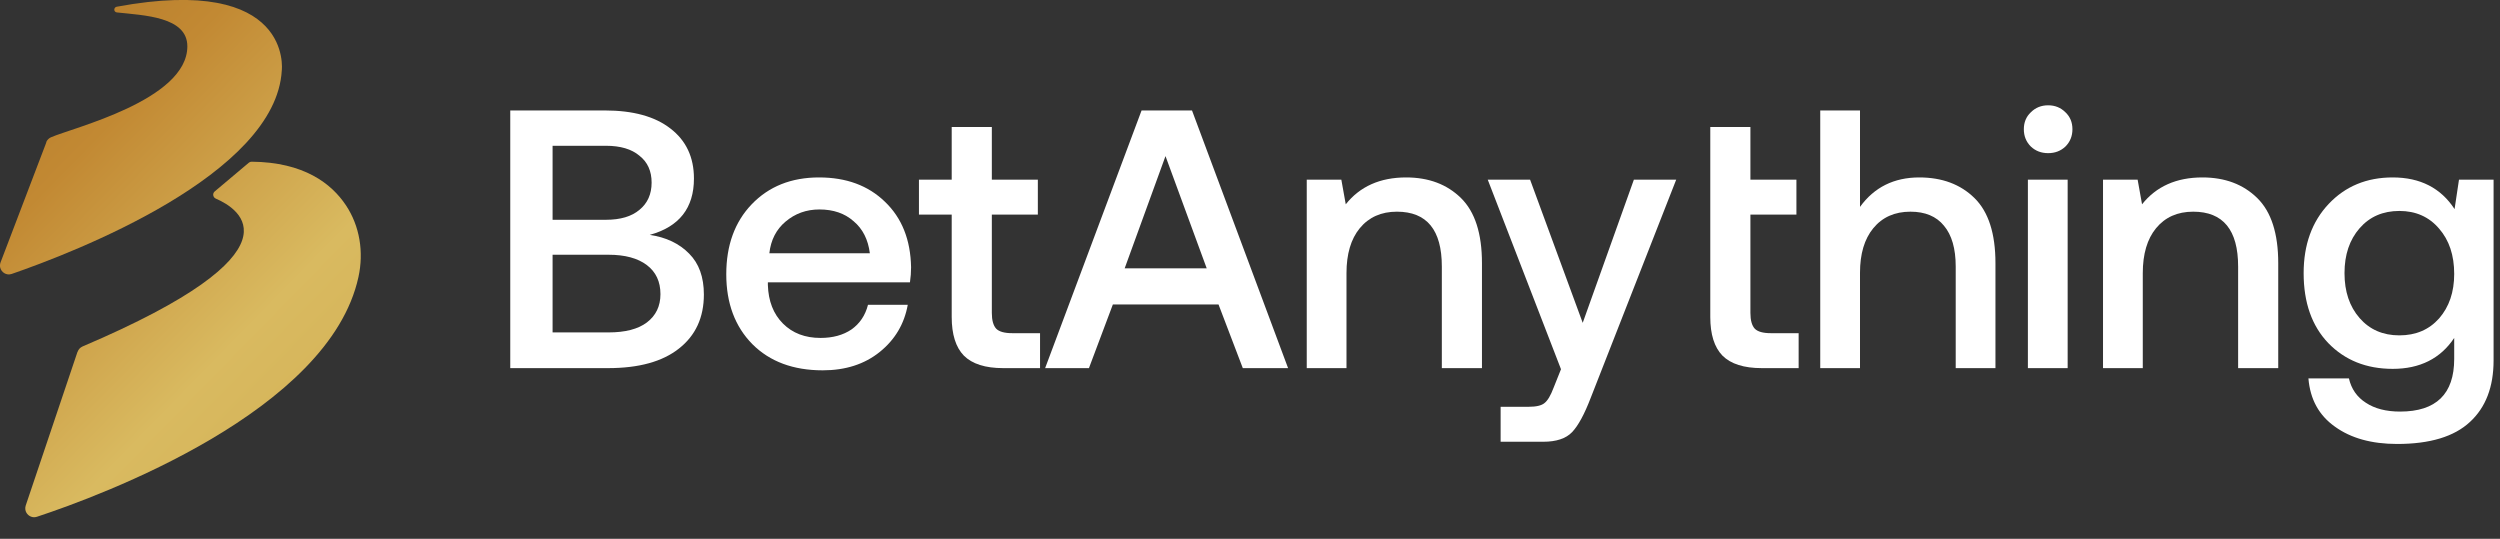 <svg width="116" height="25" viewBox="0 0 116 25" fill="none" xmlns="http://www.w3.org/2000/svg">
<rect x="0" y="0" width="116" height="25" fill="#333333" stroke="none"/>
<path d="M2.15 6.606L0.027 12.172C-0.004 12.254 -0.008 12.335 0.008 12.409C0.059 12.636 0.297 12.796 0.546 12.71C3.426 11.715 12.809 8.108 13.075 3.264C13.075 3.264 13.617 -1.205 5.416 0.312C5.338 0.328 5.303 0.39 5.303 0.449C5.303 0.507 5.345 0.569 5.424 0.577C6.688 0.714 8.693 0.776 8.693 2.149C8.693 4.653 3.34 5.936 2.361 6.372C2.259 6.419 2.181 6.501 2.142 6.603L2.15 6.606Z" fill="url(#paint0_linear_335_20919)"/>
<path d="M3.597 16.321L1.194 23.454C1.155 23.575 1.171 23.696 1.225 23.789C1.319 23.949 1.514 24.047 1.717 23.977C4.706 22.99 15.283 19.078 16.633 12.85C16.883 11.704 16.699 10.495 16.048 9.52C15.381 8.521 14.105 7.523 11.674 7.503C11.627 7.503 11.58 7.519 11.545 7.55L9.961 8.884C9.907 8.931 9.883 8.997 9.895 9.063C9.907 9.13 9.946 9.184 10.012 9.215C11.104 9.683 14.237 11.645 3.832 16.075C3.777 16.099 3.73 16.134 3.691 16.173C3.652 16.212 3.621 16.267 3.601 16.325L3.597 16.321Z" fill="url(#paint1_linear_335_20919)"/>
<path d="M113.892 9.702L114.097 8.336H115.702V16.723C115.702 17.952 115.338 18.903 114.609 19.575C113.88 20.258 112.753 20.6 111.227 20.6C110.043 20.6 109.081 20.332 108.341 19.797C107.6 19.273 107.19 18.527 107.111 17.559H108.99C109.103 18.049 109.365 18.425 109.775 18.687C110.185 18.96 110.715 19.097 111.364 19.097C113.038 19.097 113.875 18.282 113.875 16.654V15.681C113.237 16.637 112.286 17.115 111.022 17.115C109.804 17.115 108.807 16.717 108.033 15.92C107.27 15.123 106.889 14.041 106.889 12.674C106.889 11.354 107.276 10.283 108.05 9.463C108.824 8.643 109.815 8.233 111.022 8.233C112.297 8.233 113.254 8.723 113.892 9.702ZM109.485 14.758C109.952 15.293 110.567 15.561 111.33 15.561C112.093 15.561 112.707 15.299 113.174 14.775C113.641 14.24 113.875 13.551 113.875 12.709C113.875 11.843 113.641 11.143 113.174 10.608C112.707 10.061 112.093 9.788 111.33 9.788C110.567 9.788 109.952 10.055 109.485 10.591C109.018 11.126 108.785 11.82 108.785 12.674C108.785 13.528 109.018 14.223 109.485 14.758Z" fill="white"/>
<path d="M102.192 8.233C103.239 8.233 104.088 8.552 104.737 9.19C105.386 9.827 105.71 10.835 105.71 12.213V17.081H103.849V12.367C103.849 10.67 103.154 9.822 101.765 9.822C101.036 9.822 100.461 10.078 100.04 10.59C99.63 11.091 99.425 11.786 99.425 12.674V17.081H97.58V8.336H99.186L99.391 9.48C100.051 8.649 100.985 8.233 102.192 8.233Z" fill="white"/>
<path d="M95.836 6.799C95.62 7.004 95.352 7.106 95.034 7.106C94.715 7.106 94.447 7.004 94.231 6.799C94.014 6.582 93.906 6.315 93.906 5.996C93.906 5.677 94.014 5.415 94.231 5.21C94.447 4.994 94.715 4.886 95.034 4.886C95.352 4.886 95.62 4.994 95.836 5.21C96.053 5.415 96.161 5.677 96.161 5.996C96.161 6.315 96.053 6.582 95.836 6.799ZM94.094 17.081V8.336H95.939V17.081H94.094Z" fill="white"/>
<path d="M89.054 8.233C90.113 8.233 90.967 8.552 91.616 9.19C92.265 9.828 92.589 10.835 92.589 12.213V17.081H90.745V12.367C90.745 11.536 90.563 10.904 90.198 10.471C89.845 10.038 89.327 9.822 88.644 9.822C87.915 9.822 87.34 10.078 86.919 10.591C86.509 11.091 86.304 11.78 86.304 12.657V17.081H84.459V5.125H86.304V9.6C86.964 8.689 87.881 8.233 89.054 8.233Z" fill="white"/>
<path d="M79.357 14.707V9.959V8.336V5.893H81.219V8.336H83.354V9.959H81.219V14.519C81.219 14.861 81.287 15.106 81.424 15.254C81.561 15.39 81.805 15.459 82.159 15.459H83.457V17.081H81.749C80.917 17.081 80.308 16.888 79.921 16.5C79.545 16.113 79.357 15.515 79.357 14.707Z" fill="white"/>
<path d="M72.43 17.132L69.031 8.336H70.996L73.438 14.98L75.812 8.336H77.776L73.814 18.448C73.518 19.222 73.227 19.757 72.943 20.053C72.658 20.349 72.214 20.497 71.61 20.497H69.629V18.875H70.927C71.28 18.875 71.525 18.818 71.662 18.704C71.81 18.59 71.952 18.351 72.089 17.986L72.43 17.132Z" fill="white"/>
<path d="M65.245 8.233C66.292 8.233 67.141 8.552 67.79 9.19C68.439 9.828 68.763 10.835 68.763 12.213V17.081H66.901V12.367C66.901 10.67 66.207 9.822 64.817 9.822C64.089 9.822 63.514 10.078 63.092 10.591C62.682 11.092 62.477 11.786 62.477 12.674V17.081H60.633V8.336H62.238L62.443 9.48C63.104 8.649 64.037 8.233 65.245 8.233Z" fill="white"/>
<path d="M50.527 17.081H48.494L52.969 5.125H55.309L59.767 17.081H57.666L56.539 14.126H51.637L50.527 17.081ZM54.079 7.243L52.184 12.452H55.992L54.079 7.243Z" fill="white"/>
<path d="M44.159 14.707V9.959H42.639V8.336H44.159V5.893H46.021V8.336H48.156V9.959H46.021V14.519C46.021 14.861 46.089 15.106 46.226 15.254C46.362 15.39 46.607 15.459 46.96 15.459H48.258V17.081H46.55C45.719 17.081 45.11 16.888 44.722 16.5C44.347 16.113 44.159 15.515 44.159 14.707Z" fill="white"/>
<path d="M38.174 17.183C36.808 17.183 35.72 16.779 34.912 15.971C34.103 15.151 33.699 14.069 33.699 12.726C33.699 11.382 34.092 10.3 34.878 9.48C35.675 8.649 36.717 8.233 38.004 8.233C39.267 8.233 40.287 8.609 41.061 9.361C41.847 10.112 42.251 11.126 42.274 12.401C42.274 12.629 42.257 12.862 42.222 13.101H35.629V13.221C35.652 13.972 35.886 14.57 36.33 15.014C36.774 15.458 37.354 15.68 38.072 15.68C38.641 15.68 39.119 15.55 39.507 15.288C39.894 15.014 40.15 14.633 40.275 14.143H42.12C41.96 15.031 41.528 15.76 40.822 16.329C40.116 16.899 39.233 17.183 38.174 17.183ZM35.698 11.752H40.361C40.281 11.114 40.03 10.619 39.609 10.266C39.199 9.902 38.67 9.719 38.021 9.719C37.417 9.719 36.893 9.907 36.449 10.283C36.017 10.647 35.766 11.137 35.698 11.752Z" fill="white"/>
<path d="M23.676 17.081V5.125H28.065C29.375 5.125 30.388 5.404 31.106 5.962C31.834 6.52 32.199 7.294 32.199 8.285C32.199 9.651 31.516 10.522 30.149 10.898C30.912 11.012 31.521 11.302 31.977 11.769C32.432 12.225 32.66 12.857 32.66 13.665C32.66 14.735 32.273 15.572 31.499 16.176C30.736 16.779 29.642 17.081 28.219 17.081H23.676ZM28.117 6.764H25.64V10.198H28.117C28.788 10.198 29.307 10.044 29.671 9.736C30.047 9.429 30.235 9.008 30.235 8.472C30.235 7.937 30.047 7.522 29.671 7.226C29.307 6.918 28.788 6.764 28.117 6.764ZM28.236 11.82H25.64V15.424H28.236C29.011 15.424 29.603 15.271 30.013 14.963C30.434 14.644 30.645 14.206 30.645 13.648C30.645 13.067 30.434 12.617 30.013 12.299C29.591 11.98 28.999 11.82 28.236 11.82Z" fill="white"/>
<defs>
<linearGradient id="paint0_linear_335_20919" x1="2.326" y1="3.108" x2="23.042" y2="23.366" gradientUnits="userSpaceOnUse">
<stop stop-color="#BB812E"/>
<stop offset="0.13" stop-color="#C28933"/>
<stop offset="0.52" stop-color="#D9BA60"/>
<stop offset="0.83" stop-color="#D2AF54"/>
<stop offset="1" stop-color="#9F7C27"/>
</linearGradient>
<linearGradient id="paint1_linear_335_20919" x1="-1.342" y1="6.856" x2="19.378" y2="27.114" gradientUnits="userSpaceOnUse">
<stop stop-color="#BB812E"/>
<stop offset="0.13" stop-color="#C28933"/>
<stop offset="0.52" stop-color="#D9BA60"/>
<stop offset="0.83" stop-color="#D2AF54"/>
<stop offset="1" stop-color="#9F7C27"/>
</linearGradient>
</defs>
</svg>
